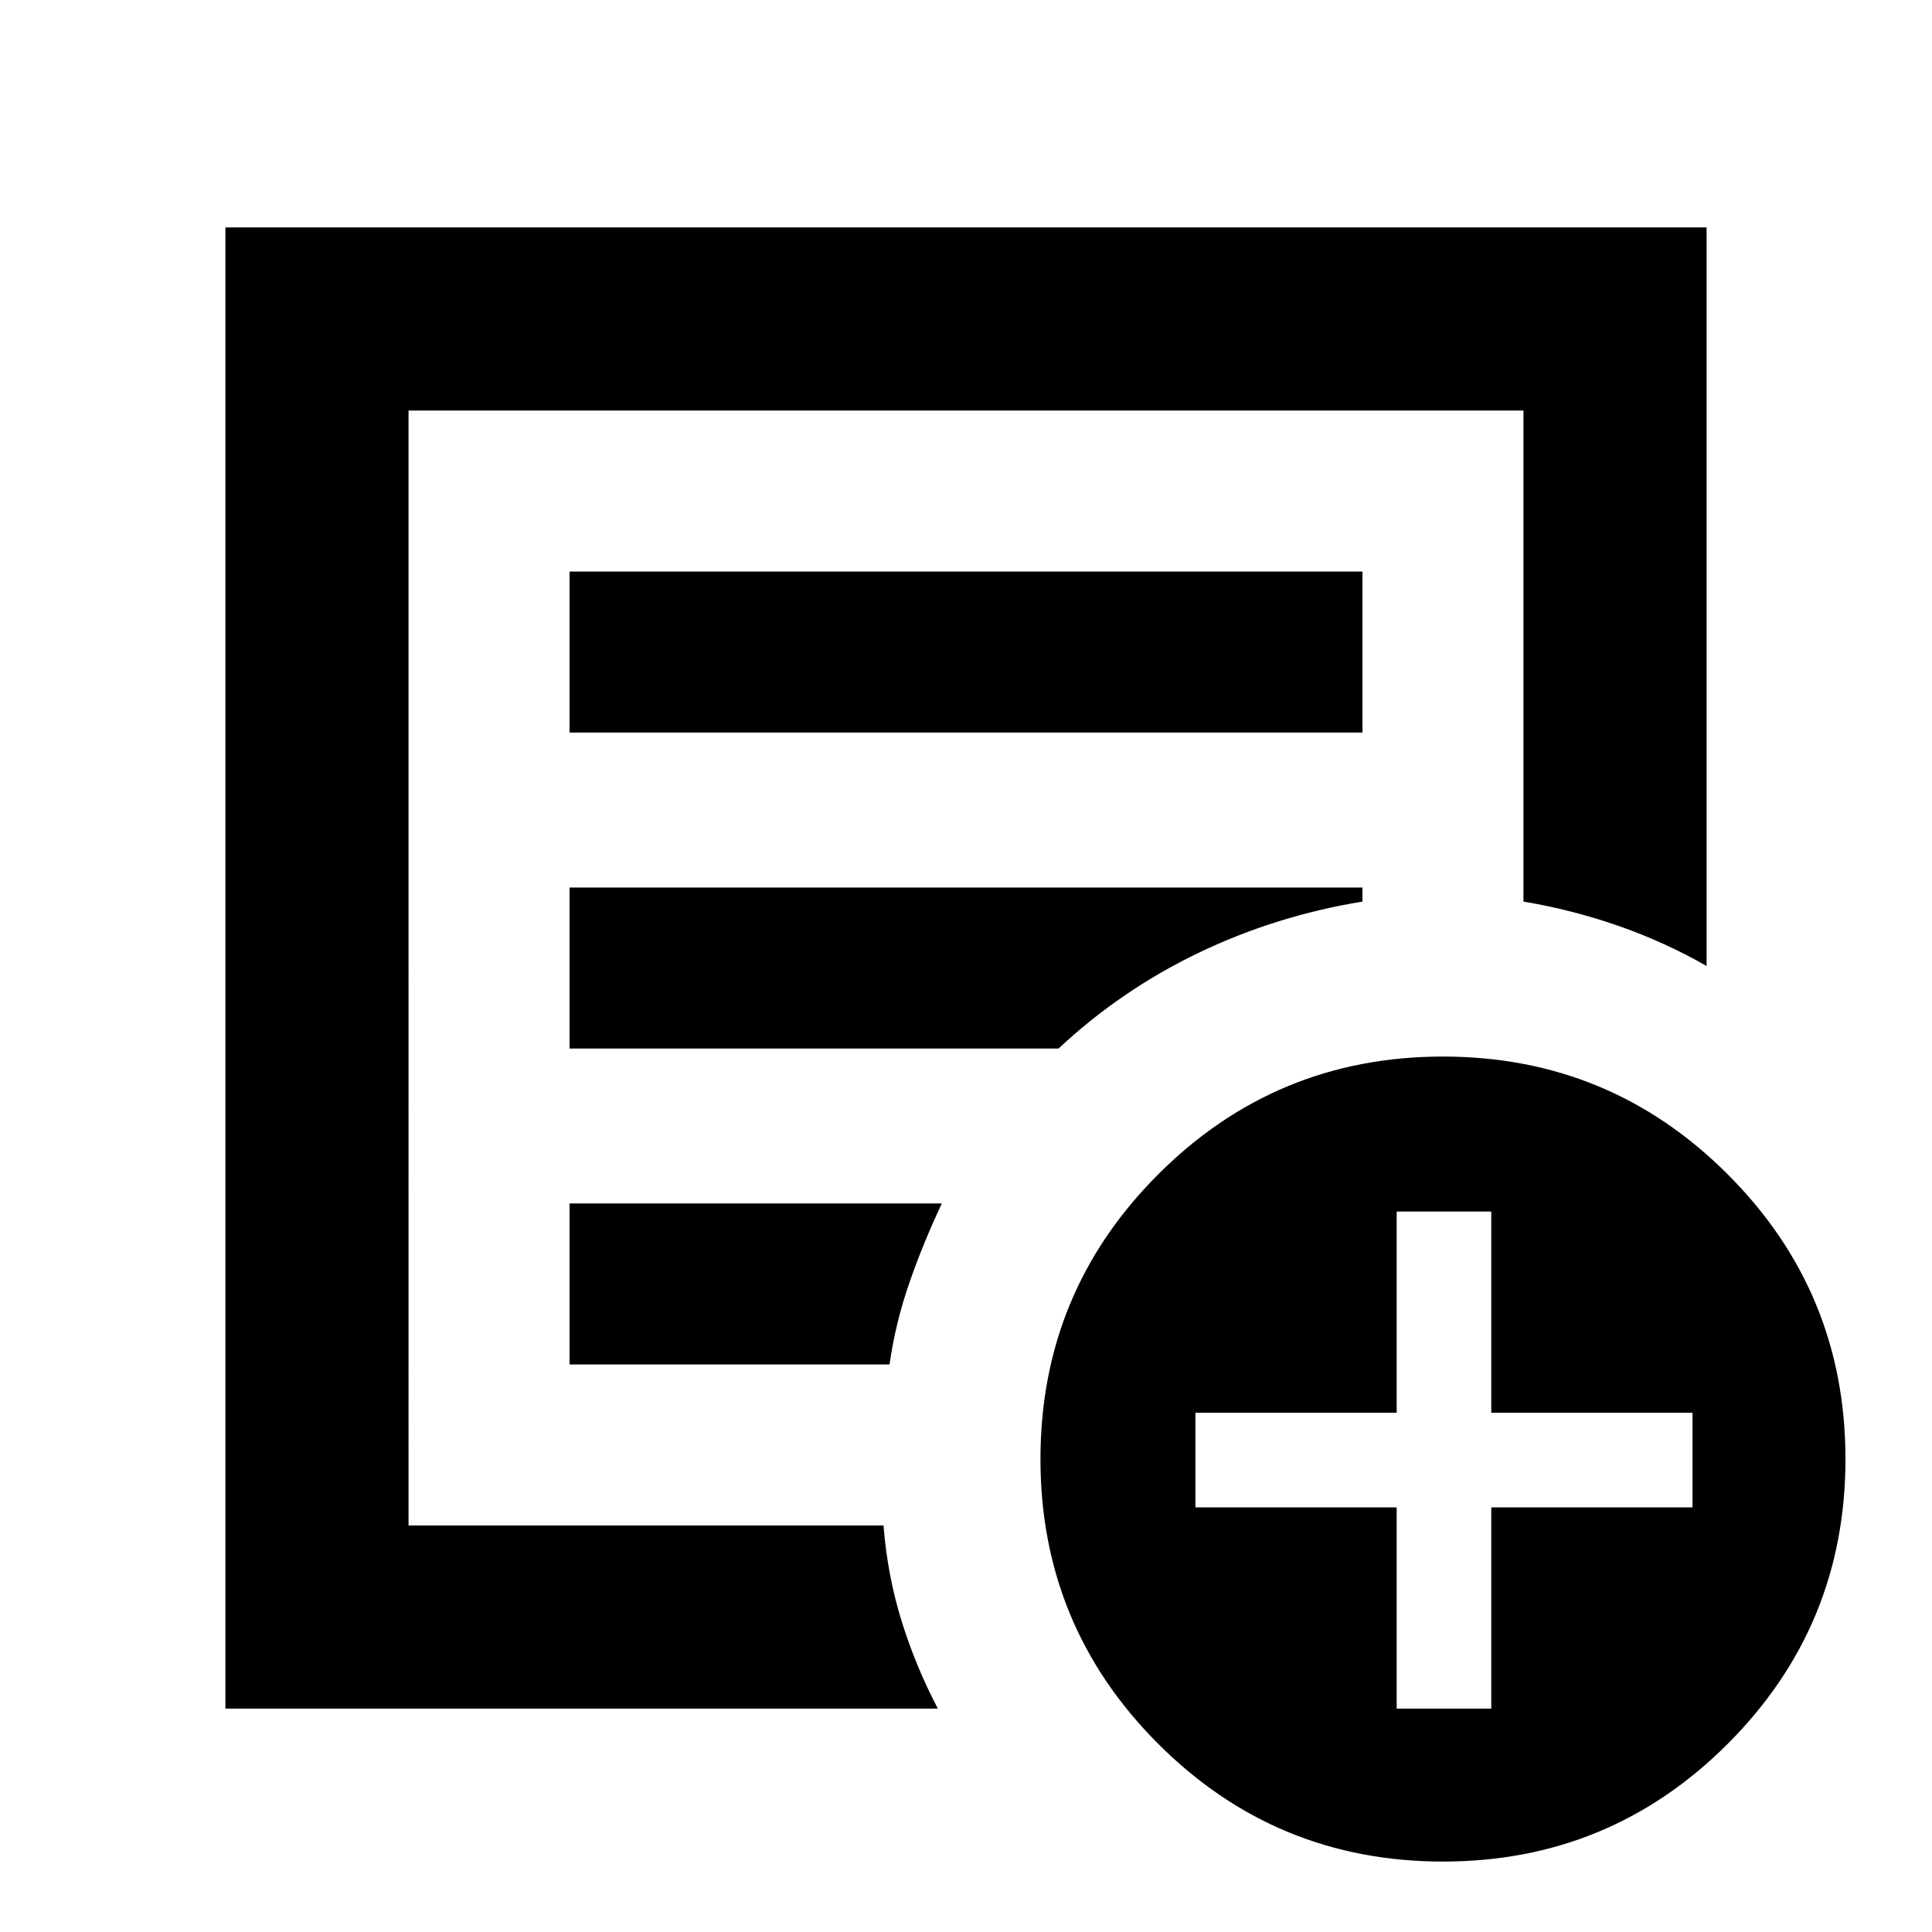 <svg xmlns="http://www.w3.org/2000/svg" height="24" width="24"><path d="M2.8 21.225v-18.4h18.4V12q-.525-.3-1.1-.5-.575-.2-1.175-.3V5.1H5.075v13.85h5.9q.05.625.225 1.187.175.563.45 1.088Zm2.275-3.075v.8V5.1v6.1-.05 7Zm2-1.2h3.975q.075-.525.25-1.025.175-.5.4-.975H7.075Zm0-3.925h6.075q.775-.725 1.738-1.188.962-.462 2.037-.637v-.175h-9.85Zm0-3.925h9.85v-2h-9.85Zm10.85 14.025q-2.075 0-3.537-1.462-1.463-1.463-1.463-3.538 0-2.075 1.463-3.537 1.462-1.463 3.537-1.463t3.537 1.463q1.463 1.462 1.463 3.537t-1.463 3.538Q20 23.125 17.925 23.125Zm-.575-1.9h1.175v-2.5h2.5V17.55h-2.5v-2.5H17.35v2.5h-2.5v1.175h2.5Z"/></svg>